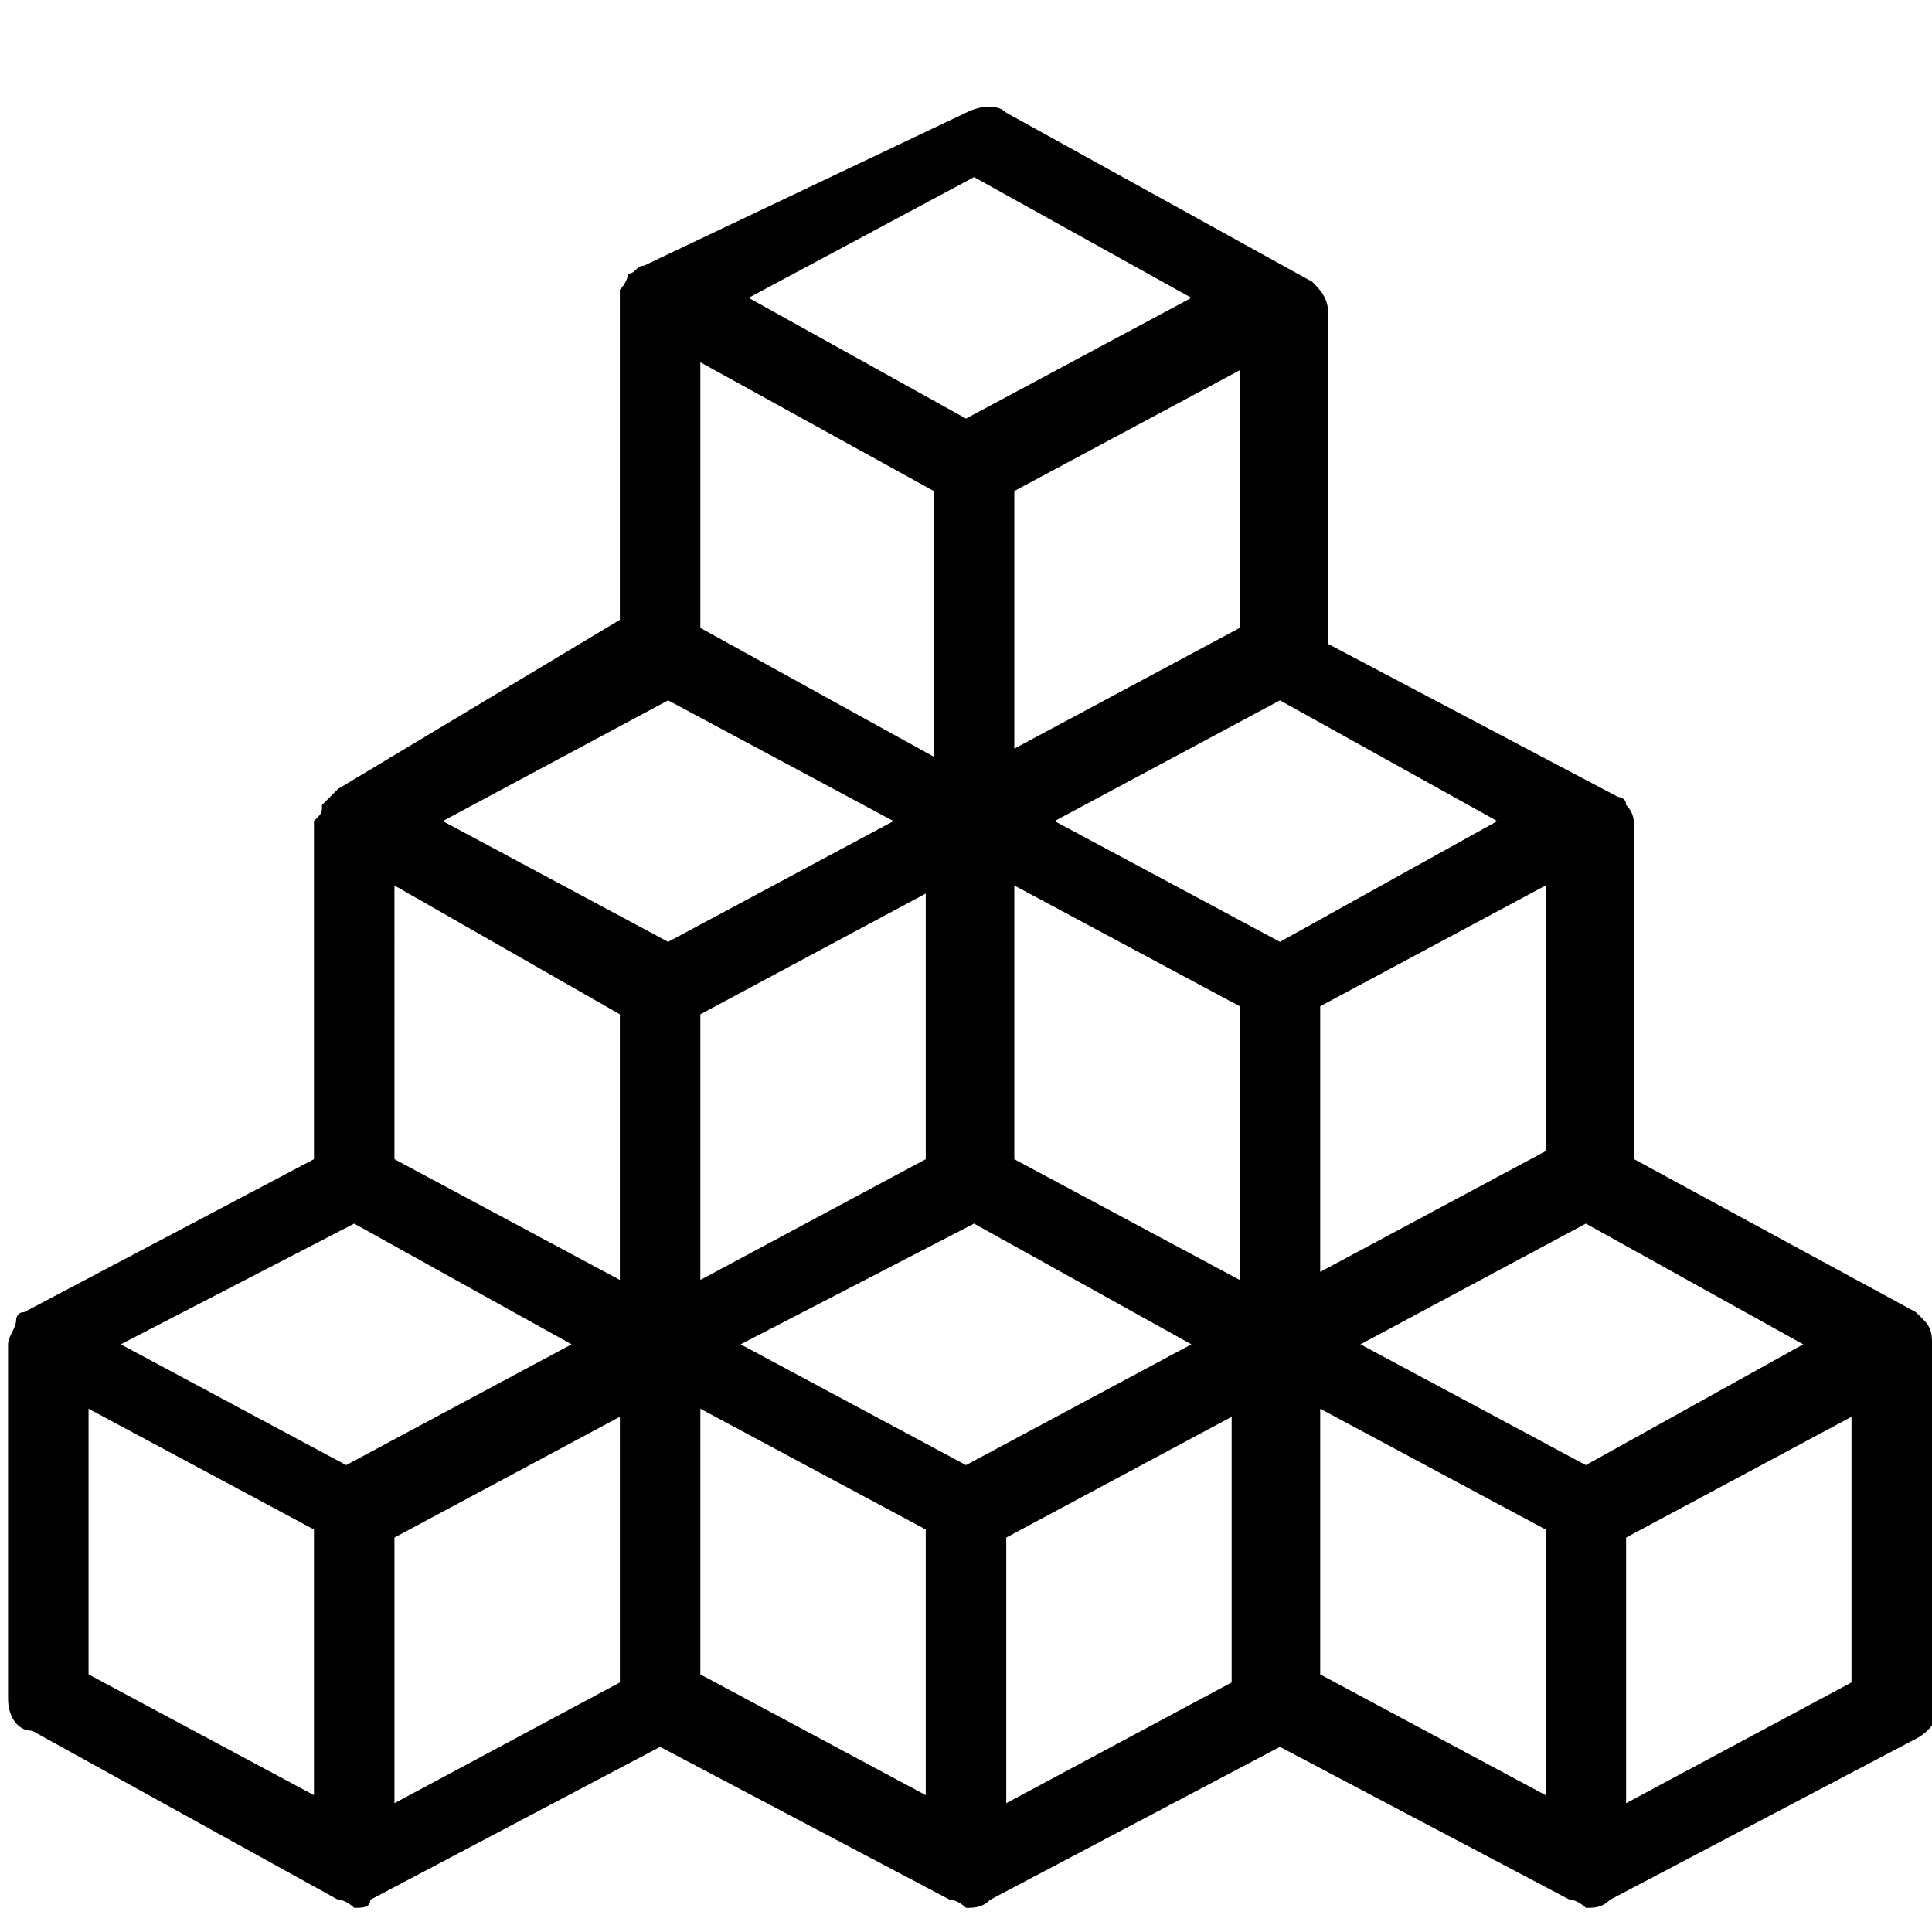 <?xml version="1.0" encoding="utf-8"?>
<!-- Generator: Adobe Illustrator 23.0.1, SVG Export Plug-In . SVG Version: 6.00 Build 0)  -->
<svg version="1.1" id="Capa_1" xmlns="http://www.w3.org/2000/svg" xmlns:xlink="http://www.w3.org/1999/xlink" x="0px" y="0px"
	 viewBox="0 0 24 24" style="enable-background:new 0 0 24 24;" xml:space="preserve">
<path class="st0" d="M24,16.7C24,16.7,24,16.7,24,16.7c0-0.1,0-0.2-0.1-0.3c0,0,0,0,0,0c0,0-0.1-0.1-0.1-0.1c0,0,0,0,0,0
	c0,0,0,0,0,0l-3.5-1.9v-4.1c0-0.1,0-0.2-0.1-0.3c0,0,0,0,0,0c0-0.1-0.1-0.1-0.1-0.1c0,0,0,0,0,0c0,0,0,0,0,0l-3.6-1.9l0-4.1v0
	c0,0,0,0,0,0v0c0,0,0,0,0,0c0,0,0,0,0,0c0,0,0,0,0,0c0,0,0,0,0,0c0-0.2-0.1-0.3-0.2-0.4c0,0,0,0,0,0c0,0,0,0,0,0c0,0,0,0,0,0
	c0,0,0,0,0,0c0,0,0,0,0,0c0,0,0,0,0,0c0,0,0,0,0,0l-3.8-2.1c-0.1-0.1-0.3-0.1-0.5,0L8,3.3c-0.1,0-0.1,0.1-0.2,0.1c0,0,0,0,0,0
	s0,0,0,0s0,0,0,0c0,0,0,0,0,0c0,0,0,0,0,0c0,0,0,0,0,0s0,0,0,0c0,0,0,0,0,0c0,0,0,0,0,0c0,0,0,0,0,0c0,0,0,0,0,0c0,0,0,0,0,0
	c0,0,0,0,0,0c0,0,0,0,0,0c0,0,0,0,0,0c0,0,0,0,0,0c0,0,0,0,0,0c0,0,0,0,0,0c0,0,0,0,0,0c0,0,0,0,0,0c0,0,0,0,0,0l0,0c0,0,0,0,0,0
	c0,0,0,0,0,0c0,0,0,0,0,0c0,0,0,0,0,0c0,0,0,0,0,0c0,0,0,0,0,0c0,0,0,0,0,0l0,0c0,0,0,0,0,0c0,0,0,0,0,0c0,0,0,0,0,0c0,0,0,0,0,0
	c0,0,0,0,0,0c0,0,0,0,0,0c0,0,0,0,0,0c0,0,0,0,0,0c0,0,0,0,0,0c0,0,0,0,0,0c0,0,0,0,0,0c0,0,0,0,0,0c0,0,0,0,0,0
	c0,0.1-0.1,0.2-0.1,0.2c0,0,0,0,0,0c0,0,0,0,0,0c0,0,0,0,0,0c0,0,0,0,0,0v0c0,0,0,0,0,0v0c0,0,0,0,0,0c0,0,0,0,0,0s0,0,0,0v0
	c0,0,0,0,0,0c0,0,0,0,0,0c0,0,0,0,0,0c0,0,0,0,0,0v4.1L4.2,9.8c0,0,0,0,0,0c0,0,0,0,0,0c0,0-0.1,0.1-0.1,0.1c0,0,0,0-0.1,0.1
	c0,0.1,0,0.1-0.1,0.2c0,0,0,0,0,0.1c0,0,0,0,0,0v4.1l-3.6,1.9c0,0,0,0,0,0c0,0,0,0,0,0c-0.1,0-0.1,0.1-0.1,0.1c0,0,0,0,0,0
	c0,0.1-0.1,0.2-0.1,0.3v4.4c0,0.2,0.1,0.4,0.3,0.4l3.8,2.1c0.1,0,0.2,0.1,0.2,0.1c0.1,0,0.2,0,0.2-0.1l3.6-1.9l3.6,1.9
	c0.1,0,0.2,0.1,0.2,0.1c0.1,0,0.2,0,0.3-0.1l3.6-1.9l3.6,1.9c0.1,0,0.2,0.1,0.2,0.1c0.1,0,0.2,0,0.3-0.1c0,0,0,0,0,0l3.8-2
	c0.2-0.1,0.3-0.3,0.3-0.4V16.7C24,16.7,24,16.7,24,16.7z M8.3,8.7l2.8,1.5l-2.8,1.5l-2.8-1.5L8.3,8.7z M15.4,15.9l-2.8-1.5V11
	l2.8,1.5L15.4,15.9z M8.7,12.6l2.8-1.5v3.3l-2.8,1.5V12.6z M12.1,15.2l2.7,1.5L12,18.2l-2.8-1.5L12.1,15.2z M19.2,14.3l-2.8,1.5
	v-3.3l2.8-1.5V14.3z M15.9,11.7l-2.8-1.5l2.8-1.5l2.7,1.5L15.9,11.7z M7.7,12.6v3.3l-2.8-1.5V11L7.7,12.6z M4.4,15.2l2.7,1.5
	l-2.8,1.5l-2.8-1.5L4.4,15.2z M19.7,18.2l-2.8-1.5l2.8-1.5l2.7,1.5L19.7,18.2z M15.4,7.8l-2.8,1.5V6.1l2.8-1.5L15.4,7.8z M12.1,2.2
	l2.7,1.5l-2.8,1.5L9.3,3.7L12.1,2.2z M11.6,6.1v3.3L8.7,7.8V4.5L11.6,6.1z M1.1,20.8v-3.3l2.8,1.5l0,3.3L1.1,20.8z M4.9,19.1
	l2.8-1.5l0,3.3l-2.8,1.5V19.1z M8.7,20.8v-3.3l2.8,1.5v3.3L8.7,20.8z M12.5,22.4v-3.3l2.8-1.5v3.3L12.5,22.4z M16.4,20.8v-3.3
	l2.8,1.5v3.3L16.4,20.8z M20.2,22.4v-3.3l2.8-1.5l0,3.3L20.2,22.4z"/>
</svg>
